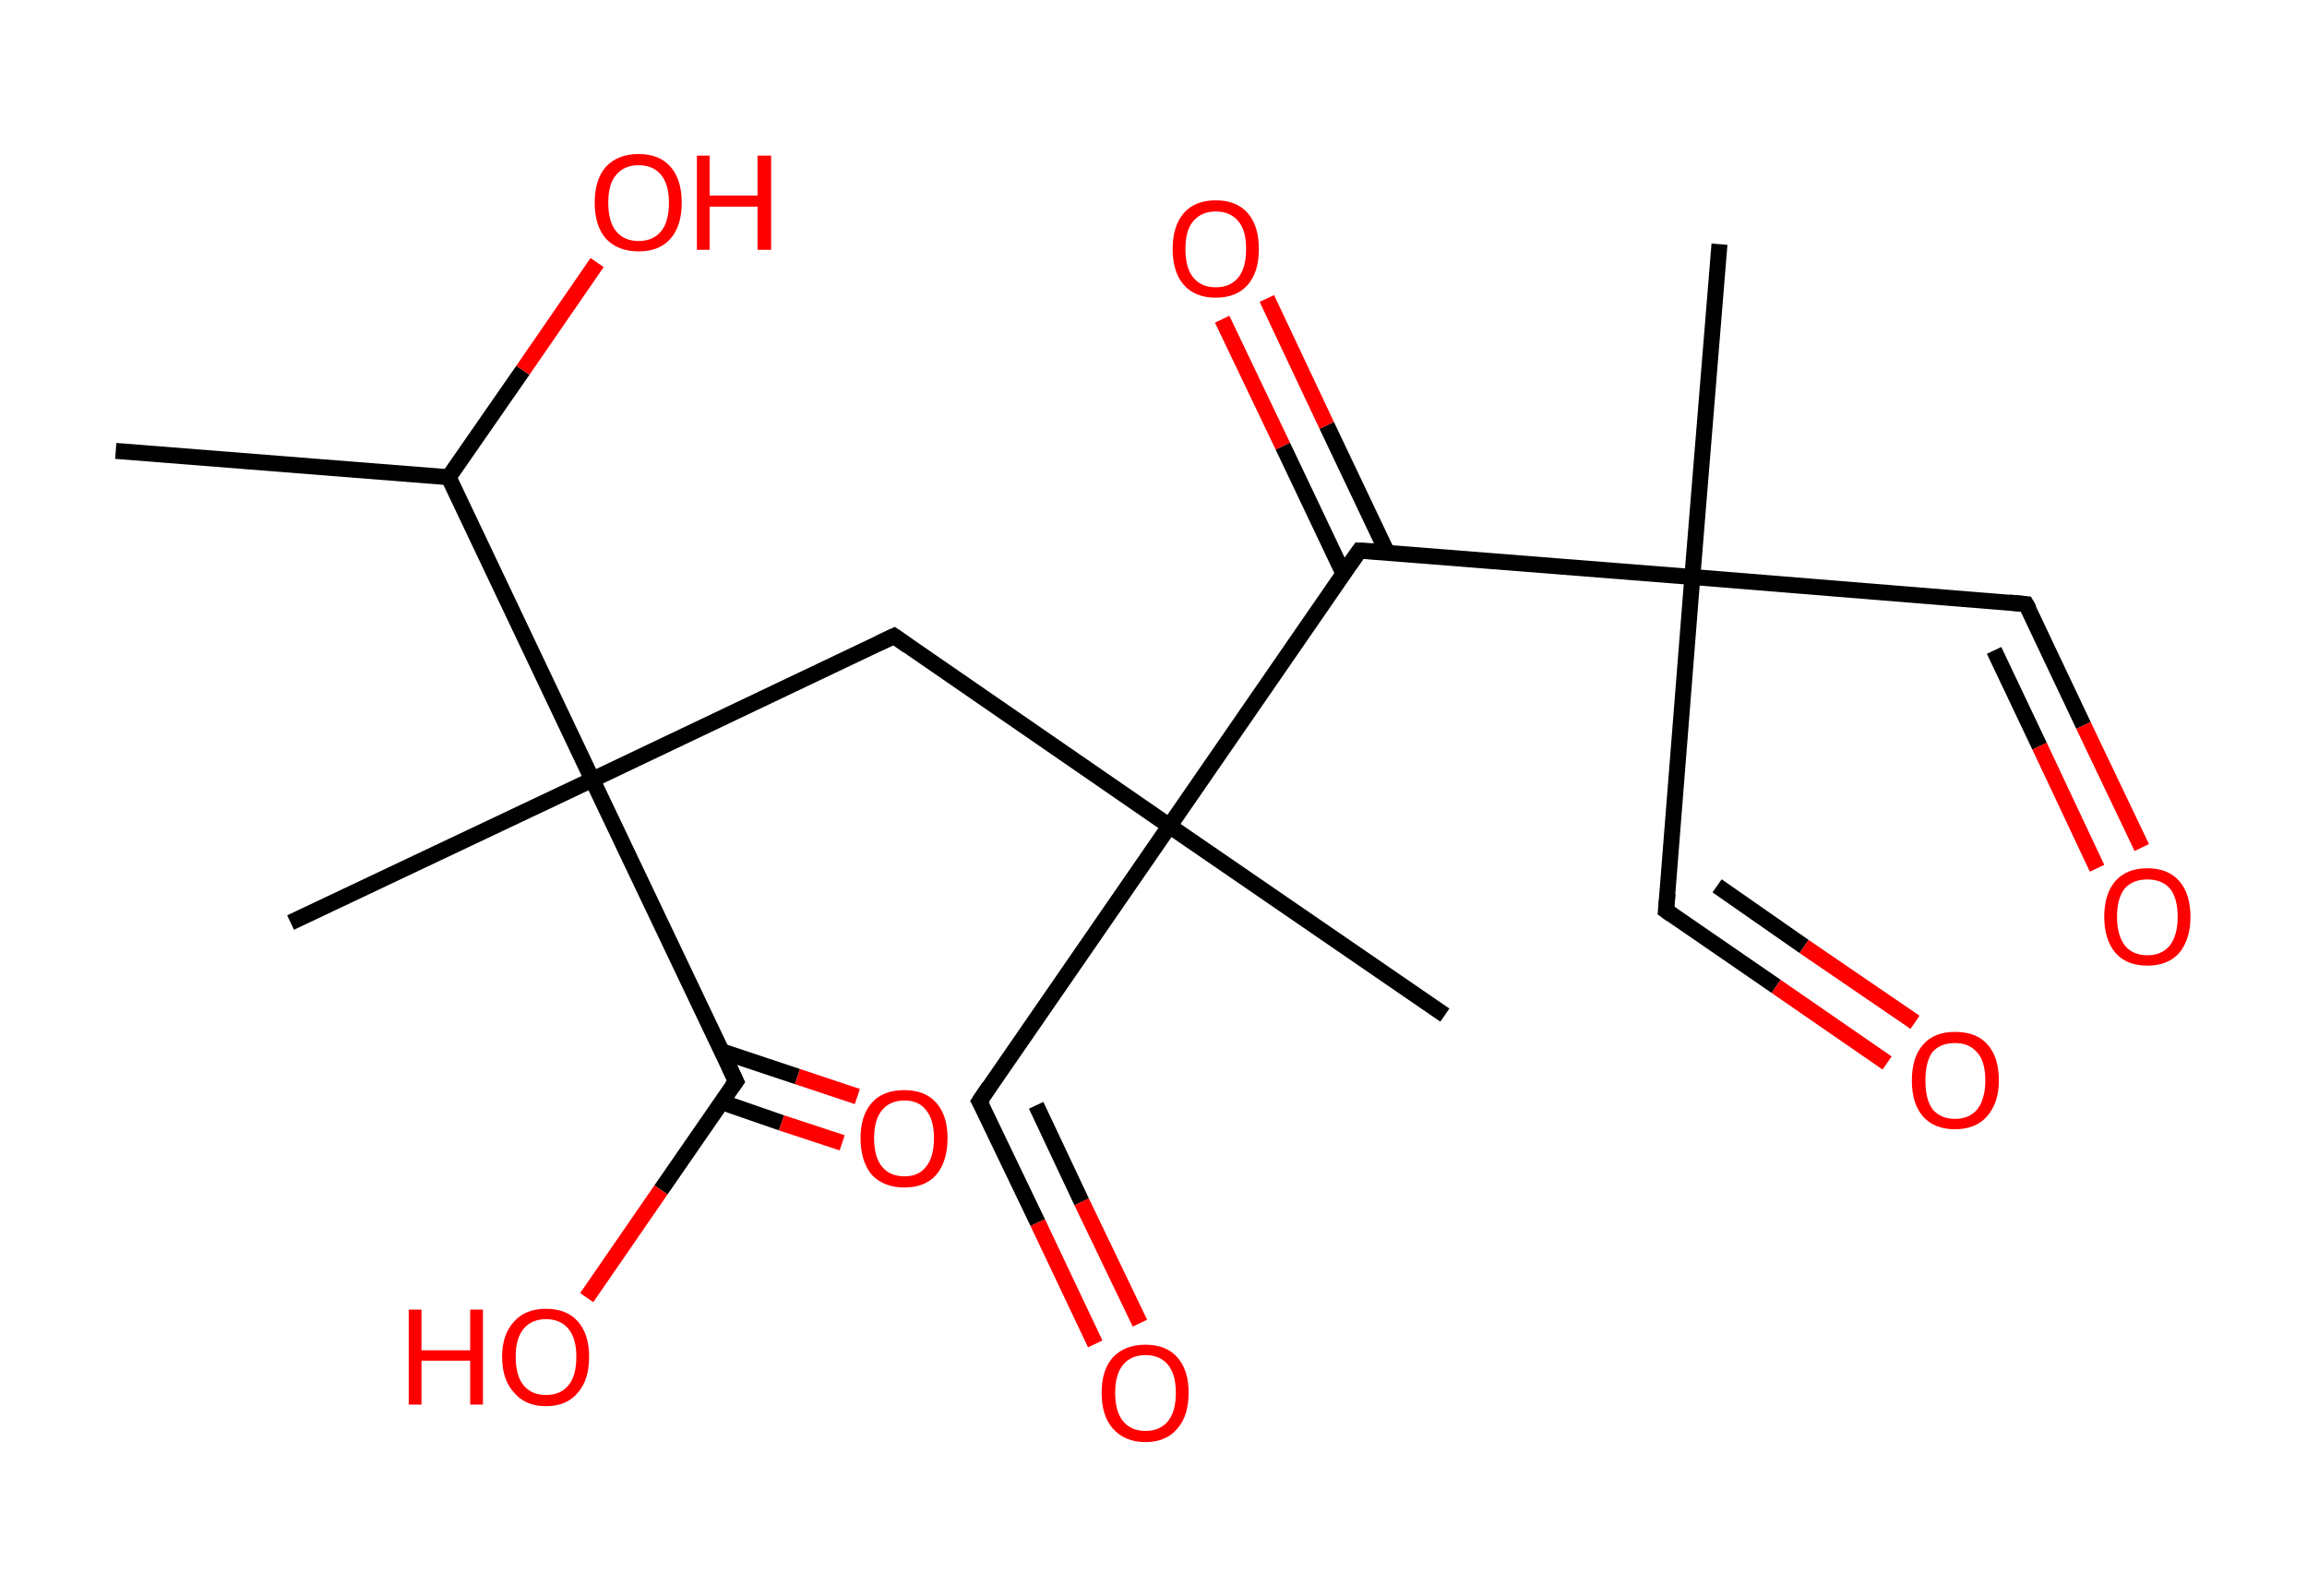 <?xml version='1.0' encoding='ASCII' standalone='yes'?>
<svg xmlns="http://www.w3.org/2000/svg" xmlns:rdkit="http://www.rdkit.org/xml" xmlns:xlink="http://www.w3.org/1999/xlink" version="1.1" baseProfile="full" xml:space="preserve" width="289px" height="200px" viewBox="0 0 289 200">
<!-- END OF HEADER -->
<rect style="opacity:1.0;fill:#FFFFFF;stroke:none" width="289.0" height="200.0" x="0.0" y="0.0"> </rect>
<path class="bond-0 atom-0 atom-1" d="M 14.5,56.5 L 56.2,59.8" style="fill:none;fill-rule:evenodd;stroke:#000000;stroke-width:2.0px;stroke-linecap:butt;stroke-linejoin:miter;stroke-opacity:1"/>
<path class="bond-1 atom-1 atom-2" d="M 56.2,59.8 L 65.5,46.4" style="fill:none;fill-rule:evenodd;stroke:#000000;stroke-width:2.0px;stroke-linecap:butt;stroke-linejoin:miter;stroke-opacity:1"/>
<path class="bond-1 atom-1 atom-2" d="M 65.5,46.4 L 74.8,32.9" style="fill:none;fill-rule:evenodd;stroke:#FF0000;stroke-width:2.0px;stroke-linecap:butt;stroke-linejoin:miter;stroke-opacity:1"/>
<path class="bond-2 atom-1 atom-3" d="M 56.2,59.8 L 74.2,97.7" style="fill:none;fill-rule:evenodd;stroke:#000000;stroke-width:2.0px;stroke-linecap:butt;stroke-linejoin:miter;stroke-opacity:1"/>
<path class="bond-3 atom-3 atom-4" d="M 74.2,97.7 L 36.4,115.6" style="fill:none;fill-rule:evenodd;stroke:#000000;stroke-width:2.0px;stroke-linecap:butt;stroke-linejoin:miter;stroke-opacity:1"/>
<path class="bond-4 atom-3 atom-5" d="M 74.2,97.7 L 112.0,79.7" style="fill:none;fill-rule:evenodd;stroke:#000000;stroke-width:2.0px;stroke-linecap:butt;stroke-linejoin:miter;stroke-opacity:1"/>
<path class="bond-5 atom-5 atom-6" d="M 112.0,79.7 L 146.5,103.5" style="fill:none;fill-rule:evenodd;stroke:#000000;stroke-width:2.0px;stroke-linecap:butt;stroke-linejoin:miter;stroke-opacity:1"/>
<path class="bond-6 atom-6 atom-7" d="M 146.5,103.5 L 181.0,127.2" style="fill:none;fill-rule:evenodd;stroke:#000000;stroke-width:2.0px;stroke-linecap:butt;stroke-linejoin:miter;stroke-opacity:1"/>
<path class="bond-7 atom-6 atom-8" d="M 146.5,103.5 L 122.7,138.0" style="fill:none;fill-rule:evenodd;stroke:#000000;stroke-width:2.0px;stroke-linecap:butt;stroke-linejoin:miter;stroke-opacity:1"/>
<path class="bond-8 atom-8 atom-9" d="M 122.7,138.0 L 130.0,153.2" style="fill:none;fill-rule:evenodd;stroke:#000000;stroke-width:2.0px;stroke-linecap:butt;stroke-linejoin:miter;stroke-opacity:1"/>
<path class="bond-8 atom-8 atom-9" d="M 130.0,153.2 L 137.2,168.4" style="fill:none;fill-rule:evenodd;stroke:#FF0000;stroke-width:2.0px;stroke-linecap:butt;stroke-linejoin:miter;stroke-opacity:1"/>
<path class="bond-8 atom-8 atom-9" d="M 129.8,138.5 L 135.5,150.6" style="fill:none;fill-rule:evenodd;stroke:#000000;stroke-width:2.0px;stroke-linecap:butt;stroke-linejoin:miter;stroke-opacity:1"/>
<path class="bond-8 atom-8 atom-9" d="M 135.5,150.6 L 142.8,165.8" style="fill:none;fill-rule:evenodd;stroke:#FF0000;stroke-width:2.0px;stroke-linecap:butt;stroke-linejoin:miter;stroke-opacity:1"/>
<path class="bond-9 atom-6 atom-10" d="M 146.5,103.5 L 170.3,69.0" style="fill:none;fill-rule:evenodd;stroke:#000000;stroke-width:2.0px;stroke-linecap:butt;stroke-linejoin:miter;stroke-opacity:1"/>
<path class="bond-10 atom-10 atom-11" d="M 173.8,69.3 L 166.2,53.3" style="fill:none;fill-rule:evenodd;stroke:#000000;stroke-width:2.0px;stroke-linecap:butt;stroke-linejoin:miter;stroke-opacity:1"/>
<path class="bond-10 atom-10 atom-11" d="M 166.2,53.3 L 158.7,37.4" style="fill:none;fill-rule:evenodd;stroke:#FF0000;stroke-width:2.0px;stroke-linecap:butt;stroke-linejoin:miter;stroke-opacity:1"/>
<path class="bond-10 atom-10 atom-11" d="M 168.3,71.9 L 160.7,55.9" style="fill:none;fill-rule:evenodd;stroke:#000000;stroke-width:2.0px;stroke-linecap:butt;stroke-linejoin:miter;stroke-opacity:1"/>
<path class="bond-10 atom-10 atom-11" d="M 160.7,55.9 L 153.1,40.0" style="fill:none;fill-rule:evenodd;stroke:#FF0000;stroke-width:2.0px;stroke-linecap:butt;stroke-linejoin:miter;stroke-opacity:1"/>
<path class="bond-11 atom-10 atom-12" d="M 170.3,69.0 L 212.0,72.3" style="fill:none;fill-rule:evenodd;stroke:#000000;stroke-width:2.0px;stroke-linecap:butt;stroke-linejoin:miter;stroke-opacity:1"/>
<path class="bond-12 atom-12 atom-13" d="M 212.0,72.3 L 215.4,30.6" style="fill:none;fill-rule:evenodd;stroke:#000000;stroke-width:2.0px;stroke-linecap:butt;stroke-linejoin:miter;stroke-opacity:1"/>
<path class="bond-13 atom-12 atom-14" d="M 212.0,72.3 L 208.7,114.1" style="fill:none;fill-rule:evenodd;stroke:#000000;stroke-width:2.0px;stroke-linecap:butt;stroke-linejoin:miter;stroke-opacity:1"/>
<path class="bond-14 atom-14 atom-15" d="M 208.7,114.1 L 222.5,123.6" style="fill:none;fill-rule:evenodd;stroke:#000000;stroke-width:2.0px;stroke-linecap:butt;stroke-linejoin:miter;stroke-opacity:1"/>
<path class="bond-14 atom-14 atom-15" d="M 222.5,123.6 L 236.4,133.2" style="fill:none;fill-rule:evenodd;stroke:#FF0000;stroke-width:2.0px;stroke-linecap:butt;stroke-linejoin:miter;stroke-opacity:1"/>
<path class="bond-14 atom-14 atom-15" d="M 215.1,111.0 L 226.0,118.6" style="fill:none;fill-rule:evenodd;stroke:#000000;stroke-width:2.0px;stroke-linecap:butt;stroke-linejoin:miter;stroke-opacity:1"/>
<path class="bond-14 atom-14 atom-15" d="M 226.0,118.6 L 239.9,128.1" style="fill:none;fill-rule:evenodd;stroke:#FF0000;stroke-width:2.0px;stroke-linecap:butt;stroke-linejoin:miter;stroke-opacity:1"/>
<path class="bond-15 atom-12 atom-16" d="M 212.0,72.3 L 253.8,75.7" style="fill:none;fill-rule:evenodd;stroke:#000000;stroke-width:2.0px;stroke-linecap:butt;stroke-linejoin:miter;stroke-opacity:1"/>
<path class="bond-16 atom-16 atom-17" d="M 253.8,75.7 L 261.0,90.9" style="fill:none;fill-rule:evenodd;stroke:#000000;stroke-width:2.0px;stroke-linecap:butt;stroke-linejoin:miter;stroke-opacity:1"/>
<path class="bond-16 atom-16 atom-17" d="M 261.0,90.9 L 268.3,106.2" style="fill:none;fill-rule:evenodd;stroke:#FF0000;stroke-width:2.0px;stroke-linecap:butt;stroke-linejoin:miter;stroke-opacity:1"/>
<path class="bond-16 atom-16 atom-17" d="M 249.8,81.5 L 255.5,93.5" style="fill:none;fill-rule:evenodd;stroke:#000000;stroke-width:2.0px;stroke-linecap:butt;stroke-linejoin:miter;stroke-opacity:1"/>
<path class="bond-16 atom-16 atom-17" d="M 255.5,93.5 L 262.7,108.8" style="fill:none;fill-rule:evenodd;stroke:#FF0000;stroke-width:2.0px;stroke-linecap:butt;stroke-linejoin:miter;stroke-opacity:1"/>
<path class="bond-17 atom-3 atom-18" d="M 74.2,97.7 L 92.2,135.5" style="fill:none;fill-rule:evenodd;stroke:#000000;stroke-width:2.0px;stroke-linecap:butt;stroke-linejoin:miter;stroke-opacity:1"/>
<path class="bond-18 atom-18 atom-19" d="M 90.4,138.1 L 97.9,140.7" style="fill:none;fill-rule:evenodd;stroke:#000000;stroke-width:2.0px;stroke-linecap:butt;stroke-linejoin:miter;stroke-opacity:1"/>
<path class="bond-18 atom-18 atom-19" d="M 97.9,140.7 L 105.5,143.2" style="fill:none;fill-rule:evenodd;stroke:#FF0000;stroke-width:2.0px;stroke-linecap:butt;stroke-linejoin:miter;stroke-opacity:1"/>
<path class="bond-18 atom-18 atom-19" d="M 90.3,131.7 L 99.9,134.9" style="fill:none;fill-rule:evenodd;stroke:#000000;stroke-width:2.0px;stroke-linecap:butt;stroke-linejoin:miter;stroke-opacity:1"/>
<path class="bond-18 atom-18 atom-19" d="M 99.9,134.9 L 107.4,137.4" style="fill:none;fill-rule:evenodd;stroke:#FF0000;stroke-width:2.0px;stroke-linecap:butt;stroke-linejoin:miter;stroke-opacity:1"/>
<path class="bond-19 atom-18 atom-20" d="M 92.2,135.5 L 82.8,149.1" style="fill:none;fill-rule:evenodd;stroke:#000000;stroke-width:2.0px;stroke-linecap:butt;stroke-linejoin:miter;stroke-opacity:1"/>
<path class="bond-19 atom-18 atom-20" d="M 82.8,149.1 L 73.5,162.6" style="fill:none;fill-rule:evenodd;stroke:#FF0000;stroke-width:2.0px;stroke-linecap:butt;stroke-linejoin:miter;stroke-opacity:1"/>
<path d="M 110.1,80.6 L 112.0,79.7 L 113.7,80.9" style="fill:none;stroke:#000000;stroke-width:2.0px;stroke-linecap:butt;stroke-linejoin:miter;stroke-opacity:1;"/>
<path d="M 123.9,136.2 L 122.7,138.0 L 123.1,138.7" style="fill:none;stroke:#000000;stroke-width:2.0px;stroke-linecap:butt;stroke-linejoin:miter;stroke-opacity:1;"/>
<path d="M 169.1,70.7 L 170.3,69.0 L 172.4,69.1" style="fill:none;stroke:#000000;stroke-width:2.0px;stroke-linecap:butt;stroke-linejoin:miter;stroke-opacity:1;"/>
<path d="M 208.9,112.0 L 208.7,114.1 L 209.4,114.6" style="fill:none;stroke:#000000;stroke-width:2.0px;stroke-linecap:butt;stroke-linejoin:miter;stroke-opacity:1;"/>
<path d="M 251.7,75.5 L 253.8,75.7 L 254.2,76.4" style="fill:none;stroke:#000000;stroke-width:2.0px;stroke-linecap:butt;stroke-linejoin:miter;stroke-opacity:1;"/>
<path d="M 91.3,133.6 L 92.2,135.5 L 91.7,136.2" style="fill:none;stroke:#000000;stroke-width:2.0px;stroke-linecap:butt;stroke-linejoin:miter;stroke-opacity:1;"/>
<path class="atom-2" d="M 74.5 25.4 Q 74.5 22.5, 75.9 20.9 Q 77.4 19.3, 80.0 19.3 Q 82.6 19.3, 84.0 20.9 Q 85.4 22.5, 85.4 25.4 Q 85.4 28.3, 84.0 29.9 Q 82.6 31.5, 80.0 31.5 Q 77.4 31.5, 75.9 29.9 Q 74.5 28.3, 74.5 25.4 M 80.0 30.2 Q 81.8 30.2, 82.8 29.0 Q 83.8 27.8, 83.8 25.4 Q 83.8 23.1, 82.8 21.9 Q 81.8 20.7, 80.0 20.7 Q 78.2 20.7, 77.2 21.9 Q 76.2 23.0, 76.2 25.4 Q 76.2 27.8, 77.2 29.0 Q 78.2 30.2, 80.0 30.2 " fill="#FF0000"/>
<path class="atom-2" d="M 87.3 19.5 L 88.9 19.5 L 88.9 24.5 L 94.9 24.5 L 94.9 19.5 L 96.6 19.5 L 96.6 31.3 L 94.9 31.3 L 94.9 25.9 L 88.9 25.9 L 88.9 31.3 L 87.3 31.3 L 87.3 19.5 " fill="#FF0000"/>
<path class="atom-9" d="M 138.0 174.5 Q 138.0 171.7, 139.4 170.1 Q 140.9 168.5, 143.5 168.5 Q 146.1 168.5, 147.5 170.1 Q 148.9 171.7, 148.9 174.5 Q 148.9 177.4, 147.5 179.0 Q 146.1 180.7, 143.5 180.7 Q 140.9 180.7, 139.4 179.0 Q 138.0 177.4, 138.0 174.5 M 143.5 179.3 Q 145.3 179.3, 146.3 178.1 Q 147.3 176.9, 147.3 174.5 Q 147.3 172.2, 146.3 171.0 Q 145.3 169.8, 143.5 169.8 Q 141.7 169.8, 140.7 171.0 Q 139.7 172.2, 139.7 174.5 Q 139.7 176.9, 140.7 178.1 Q 141.7 179.3, 143.5 179.3 " fill="#FF0000"/>
<path class="atom-11" d="M 146.9 31.2 Q 146.9 28.3, 148.3 26.7 Q 149.7 25.1, 152.3 25.1 Q 154.9 25.1, 156.3 26.7 Q 157.7 28.3, 157.7 31.2 Q 157.7 34.1, 156.3 35.7 Q 154.9 37.3, 152.3 37.3 Q 149.7 37.3, 148.3 35.7 Q 146.9 34.1, 146.9 31.2 M 152.3 36.0 Q 154.1 36.0, 155.1 34.8 Q 156.1 33.6, 156.1 31.2 Q 156.1 28.8, 155.1 27.7 Q 154.1 26.5, 152.3 26.5 Q 150.5 26.5, 149.5 27.7 Q 148.5 28.8, 148.5 31.2 Q 148.5 33.6, 149.5 34.8 Q 150.5 36.0, 152.3 36.0 " fill="#FF0000"/>
<path class="atom-15" d="M 239.5 135.4 Q 239.5 132.5, 240.9 130.9 Q 242.3 129.3, 244.9 129.3 Q 247.6 129.3, 249.0 130.9 Q 250.4 132.5, 250.4 135.4 Q 250.4 138.2, 248.9 139.9 Q 247.5 141.5, 244.9 141.5 Q 242.3 141.5, 240.9 139.9 Q 239.5 138.3, 239.5 135.4 M 244.9 140.2 Q 246.7 140.2, 247.7 139.0 Q 248.7 137.7, 248.7 135.4 Q 248.7 133.0, 247.7 131.9 Q 246.7 130.7, 244.9 130.7 Q 243.1 130.7, 242.1 131.8 Q 241.2 133.0, 241.2 135.4 Q 241.2 137.8, 242.1 139.0 Q 243.1 140.2, 244.9 140.2 " fill="#FF0000"/>
<path class="atom-17" d="M 263.6 114.9 Q 263.6 112.0, 265.0 110.4 Q 266.4 108.8, 269.0 108.8 Q 271.6 108.8, 273.0 110.4 Q 274.4 112.0, 274.4 114.9 Q 274.4 117.7, 273.0 119.4 Q 271.6 121.0, 269.0 121.0 Q 266.4 121.0, 265.0 119.4 Q 263.6 117.7, 263.6 114.9 M 269.0 119.7 Q 270.8 119.7, 271.8 118.5 Q 272.8 117.2, 272.8 114.9 Q 272.8 112.5, 271.8 111.3 Q 270.8 110.2, 269.0 110.2 Q 267.2 110.2, 266.2 111.3 Q 265.2 112.5, 265.2 114.9 Q 265.2 117.2, 266.2 118.5 Q 267.2 119.7, 269.0 119.7 " fill="#FF0000"/>
<path class="atom-19" d="M 107.8 142.6 Q 107.8 139.8, 109.2 138.2 Q 110.6 136.6, 113.3 136.6 Q 115.9 136.6, 117.3 138.2 Q 118.7 139.8, 118.7 142.6 Q 118.7 145.5, 117.3 147.2 Q 115.9 148.8, 113.3 148.8 Q 110.7 148.8, 109.2 147.2 Q 107.8 145.5, 107.8 142.6 M 113.3 147.4 Q 115.1 147.4, 116.0 146.2 Q 117.0 145.0, 117.0 142.6 Q 117.0 140.3, 116.0 139.1 Q 115.1 137.9, 113.3 137.9 Q 111.5 137.9, 110.5 139.1 Q 109.5 140.3, 109.5 142.6 Q 109.5 145.0, 110.5 146.2 Q 111.5 147.4, 113.3 147.4 " fill="#FF0000"/>
<path class="atom-20" d="M 51.2 164.1 L 52.8 164.1 L 52.8 169.2 L 58.9 169.2 L 58.9 164.1 L 60.5 164.1 L 60.5 176.0 L 58.9 176.0 L 58.9 170.5 L 52.8 170.5 L 52.8 176.0 L 51.2 176.0 L 51.2 164.1 " fill="#FF0000"/>
<path class="atom-20" d="M 62.9 170.0 Q 62.9 167.2, 64.4 165.6 Q 65.8 164.0, 68.4 164.0 Q 71.0 164.0, 72.4 165.6 Q 73.8 167.2, 73.8 170.0 Q 73.8 172.9, 72.4 174.5 Q 71.0 176.2, 68.4 176.2 Q 65.8 176.2, 64.4 174.5 Q 62.9 172.9, 62.9 170.0 M 68.4 174.8 Q 70.2 174.8, 71.2 173.6 Q 72.2 172.4, 72.2 170.0 Q 72.2 167.7, 71.2 166.5 Q 70.2 165.3, 68.4 165.3 Q 66.6 165.3, 65.6 166.5 Q 64.6 167.7, 64.6 170.0 Q 64.6 172.4, 65.6 173.6 Q 66.6 174.8, 68.4 174.8 " fill="#FF0000"/>
</svg>
